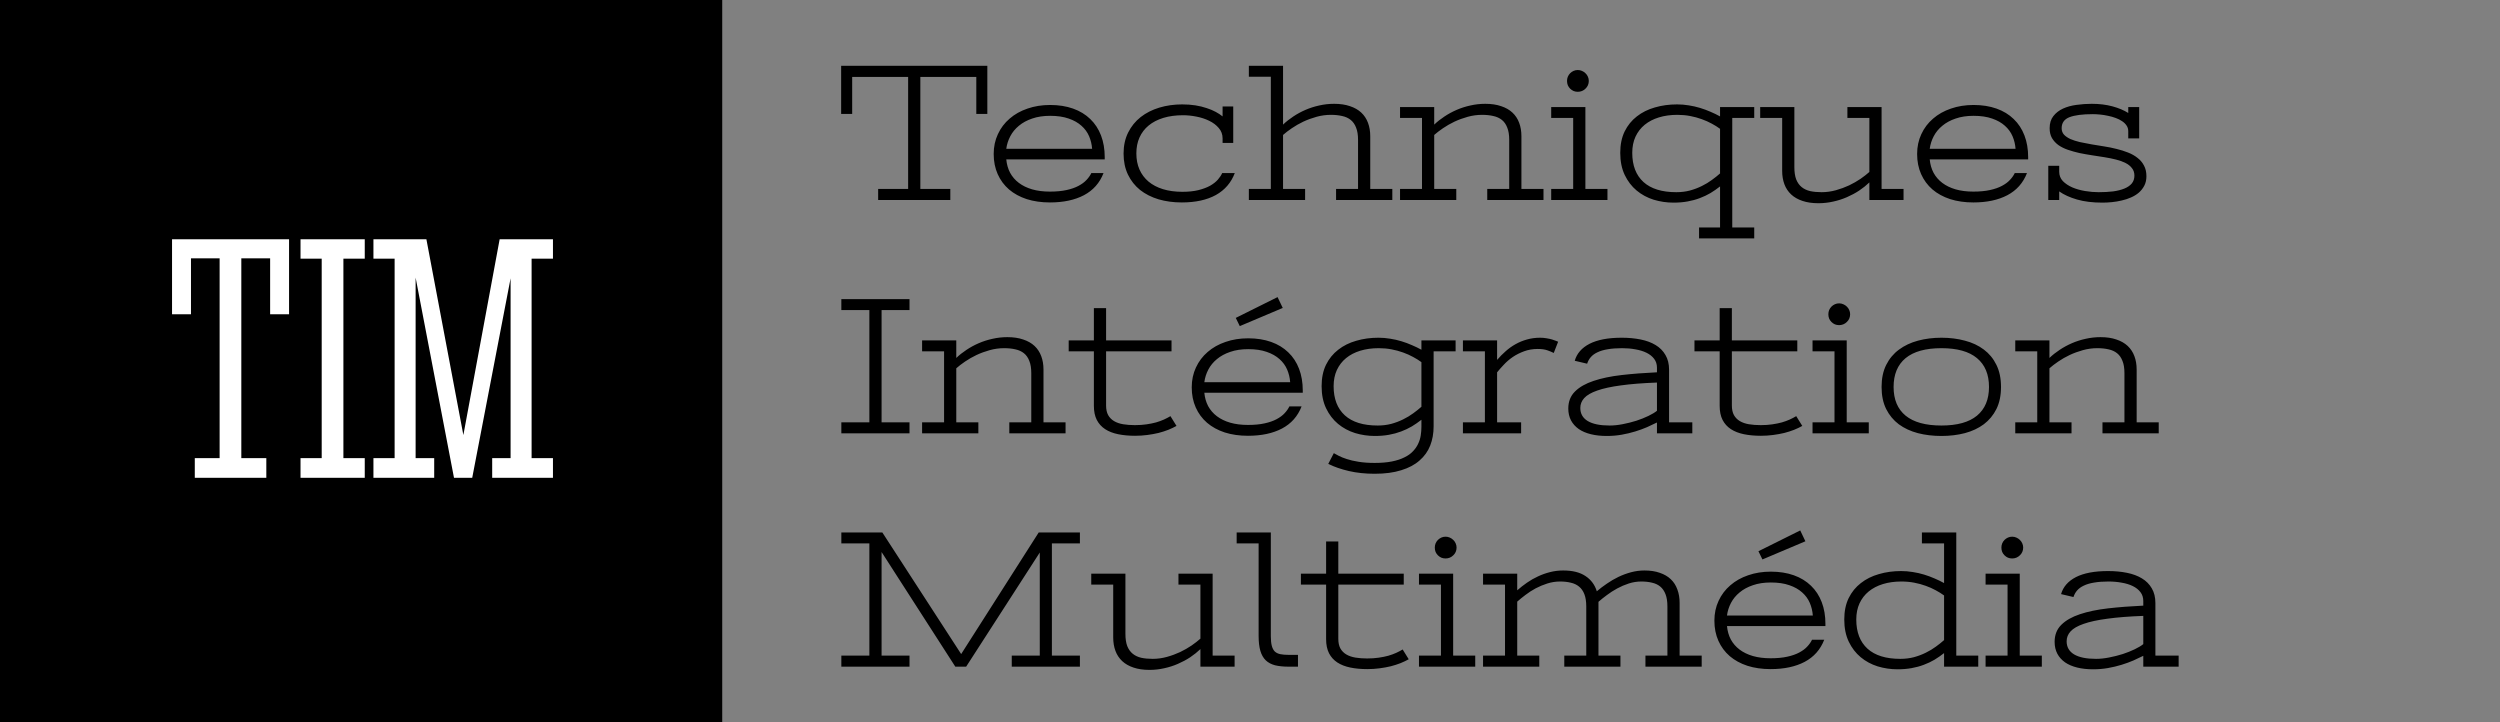 <svg width="225" height="65" viewBox="0 0 225 65" fill="none" xmlns="http://www.w3.org/2000/svg">
<rect x="0" y="0" width="225" height="65" fill="#808080" stroke="none"/>
<rect width="65" height="65" fill="black"/>
<path d="M15.484 28.281V21.531H26.016V28.281H24.312V23.25H21.719V41.234H23.969V43H17.531V41.234H19.766V23.25H17.188V28.281H15.484ZM27.047 21.531H32.828V23.281H30.906V41.234H32.828V43H27.047V41.234H28.953V23.281H27.047V21.531ZM33.609 21.531H38.375L41.703 39.156L44.969 21.531H49.766V23.281H47.844V41.234H49.766V43H44.297V41.234H45.953V25.047L42.5 43H40.859L37.406 24.984V41.234H39.078V43H33.609V41.234H35.516V23.281H33.609V21.531Z" fill="white"/>
<path d="M75.703 10.257V5.924H88.86V10.257H87.867V6.926H82.831V17.007H85.529V18H79.034V17.007H81.732V6.926H76.696V10.257H75.703ZM98.291 13.395C98.262 12.996 98.171 12.618 98.019 12.261C97.866 11.903 97.638 11.59 97.333 11.32C97.028 11.045 96.644 10.828 96.182 10.67C95.719 10.506 95.162 10.424 94.512 10.424C93.902 10.424 93.363 10.506 92.894 10.67C92.426 10.828 92.027 11.045 91.699 11.32C91.371 11.59 91.113 11.903 90.926 12.261C90.738 12.618 90.618 12.996 90.565 13.395H98.291ZM94.494 18.22C93.727 18.22 93.029 18.12 92.402 17.921C91.781 17.716 91.251 17.426 90.811 17.051C90.372 16.67 90.032 16.21 89.792 15.671C89.552 15.132 89.432 14.528 89.432 13.86C89.432 13.21 89.558 12.615 89.81 12.076C90.061 11.531 90.413 11.065 90.864 10.679C91.315 10.286 91.852 9.984 92.473 9.773C93.094 9.557 93.773 9.448 94.512 9.448C95.279 9.448 95.968 9.557 96.577 9.773C97.186 9.99 97.702 10.304 98.124 10.714C98.546 11.118 98.868 11.61 99.091 12.19C99.314 12.771 99.425 13.424 99.425 14.15V14.344H90.565C90.606 14.789 90.721 15.19 90.908 15.548C91.102 15.905 91.365 16.21 91.699 16.462C92.033 16.714 92.432 16.907 92.894 17.042C93.363 17.177 93.897 17.244 94.494 17.244C95.068 17.244 95.566 17.197 95.988 17.104C96.416 17.01 96.776 16.884 97.069 16.726C97.368 16.567 97.608 16.389 97.79 16.189C97.978 15.99 98.121 15.785 98.221 15.574H99.319C98.974 16.465 98.385 17.13 97.553 17.569C96.727 18.003 95.707 18.22 94.494 18.22ZM110.033 12.867V12.454C110.033 12.097 109.919 11.786 109.69 11.523C109.468 11.259 109.181 11.042 108.829 10.872C108.483 10.702 108.1 10.576 107.678 10.494C107.262 10.412 106.86 10.371 106.474 10.371C105.817 10.371 105.229 10.45 104.707 10.608C104.186 10.767 103.743 10.995 103.38 11.294C103.022 11.587 102.747 11.947 102.554 12.375C102.366 12.797 102.272 13.274 102.272 13.808C102.272 14.347 102.366 14.83 102.554 15.258C102.741 15.68 103.011 16.04 103.362 16.339C103.72 16.638 104.153 16.866 104.663 17.024C105.179 17.183 105.762 17.262 106.412 17.262C106.963 17.262 107.443 17.212 107.854 17.112C108.27 17.007 108.621 16.875 108.908 16.717C109.195 16.553 109.427 16.371 109.603 16.172C109.778 15.973 109.91 15.773 109.998 15.574H111.132C110.804 16.441 110.235 17.101 109.427 17.552C108.618 17.997 107.596 18.22 106.359 18.22C105.609 18.22 104.912 18.126 104.268 17.939C103.629 17.745 103.075 17.464 102.606 17.095C102.144 16.72 101.78 16.26 101.517 15.715C101.253 15.164 101.121 14.534 101.121 13.825C101.121 13.11 101.259 12.477 101.534 11.927C101.81 11.376 102.185 10.913 102.659 10.538C103.14 10.163 103.699 9.879 104.338 9.686C104.982 9.492 105.668 9.396 106.395 9.396C106.822 9.396 107.221 9.425 107.59 9.483C107.959 9.542 108.296 9.624 108.601 9.729C108.911 9.829 109.184 9.943 109.418 10.072C109.658 10.201 109.863 10.336 110.033 10.477V9.58H110.991V12.867H110.033ZM112.397 5.924H115.474V11.215C115.749 10.951 116.057 10.708 116.396 10.485C116.736 10.257 117.103 10.058 117.495 9.888C117.888 9.718 118.301 9.586 118.734 9.492C119.168 9.393 119.613 9.343 120.07 9.343C120.615 9.343 121.09 9.413 121.494 9.554C121.904 9.688 122.244 9.882 122.514 10.134C122.783 10.386 122.985 10.693 123.12 11.057C123.255 11.414 123.322 11.815 123.322 12.261V17.007H125.309V18H120.246V17.007H122.224V12.586C122.224 12.141 122.165 11.774 122.048 11.487C121.937 11.194 121.775 10.963 121.564 10.793C121.354 10.623 121.096 10.506 120.791 10.441C120.492 10.371 120.155 10.336 119.78 10.336C119.341 10.336 118.91 10.395 118.488 10.512C118.066 10.629 117.668 10.775 117.293 10.951C116.924 11.127 116.581 11.323 116.265 11.54C115.954 11.751 115.69 11.953 115.474 12.146V17.007H117.46V18H112.397V17.007H114.375V6.908H112.397V5.924ZM126.003 9.633H129.079V11.215C129.354 10.951 129.662 10.708 130.002 10.485C130.342 10.257 130.708 10.058 131.101 9.888C131.493 9.718 131.906 9.586 132.34 9.492C132.773 9.393 133.219 9.343 133.676 9.343C134.221 9.343 134.695 9.413 135.1 9.554C135.51 9.688 135.85 9.882 136.119 10.134C136.389 10.386 136.591 10.693 136.726 11.057C136.86 11.414 136.928 11.815 136.928 12.261V17.007H138.914V18H133.852V17.007H135.829V12.586C135.829 12.141 135.771 11.774 135.653 11.487C135.542 11.194 135.381 10.963 135.17 10.793C134.959 10.623 134.701 10.506 134.396 10.441C134.098 10.371 133.761 10.336 133.386 10.336C132.946 10.336 132.516 10.395 132.094 10.512C131.672 10.629 131.273 10.775 130.898 10.951C130.529 11.127 130.187 11.323 129.87 11.54C129.56 11.751 129.296 11.953 129.079 12.146V17.007H131.065V18H126.003V17.007H127.98V10.617H126.003V9.633ZM139.608 9.633H142.685V17.007H144.671V18H139.608V17.007H141.586V10.617H139.608V9.633ZM141.032 7.286C141.032 7.151 141.056 7.025 141.103 6.908C141.155 6.785 141.226 6.68 141.313 6.592C141.401 6.504 141.504 6.434 141.621 6.381C141.738 6.328 141.864 6.302 141.999 6.302C142.134 6.302 142.26 6.328 142.377 6.381C142.5 6.434 142.605 6.504 142.693 6.592C142.787 6.68 142.86 6.785 142.913 6.908C142.966 7.025 142.992 7.151 142.992 7.286C142.992 7.421 142.966 7.55 142.913 7.673C142.86 7.79 142.787 7.893 142.693 7.98C142.605 8.068 142.5 8.139 142.377 8.191C142.26 8.238 142.134 8.262 141.999 8.262C141.864 8.262 141.738 8.238 141.621 8.191C141.504 8.139 141.401 8.068 141.313 7.98C141.226 7.893 141.155 7.79 141.103 7.673C141.056 7.55 141.032 7.421 141.032 7.286ZM157.881 10.617H155.903V20.47H157.881V21.454H152.915V20.47H154.805V16.778C154.529 16.995 154.242 17.194 153.943 17.376C153.645 17.552 153.322 17.704 152.977 17.833C152.637 17.962 152.271 18.061 151.878 18.132C151.491 18.202 151.069 18.237 150.612 18.237C150.003 18.237 149.408 18.149 148.828 17.974C148.254 17.792 147.744 17.517 147.299 17.148C146.854 16.778 146.496 16.312 146.227 15.75C145.957 15.188 145.822 14.523 145.822 13.755C145.822 13.017 145.954 12.375 146.218 11.83C146.487 11.285 146.854 10.834 147.316 10.477C147.779 10.113 148.321 9.844 148.942 9.668C149.563 9.486 150.229 9.396 150.938 9.396C151.295 9.396 151.646 9.425 151.992 9.483C152.338 9.536 152.675 9.612 153.003 9.712C153.331 9.812 153.647 9.929 153.952 10.063C154.257 10.192 154.541 10.33 154.805 10.477V9.633H157.881V10.617ZM150.867 17.297C151.301 17.297 151.708 17.247 152.089 17.148C152.476 17.042 152.833 16.907 153.161 16.743C153.495 16.579 153.797 16.398 154.066 16.198C154.342 15.999 154.588 15.803 154.805 15.609V11.593C154.582 11.429 154.333 11.273 154.058 11.127C153.782 10.975 153.48 10.84 153.152 10.723C152.83 10.605 152.484 10.512 152.115 10.441C151.752 10.371 151.365 10.336 150.955 10.336C150.352 10.336 149.801 10.412 149.303 10.565C148.805 10.717 148.377 10.94 148.02 11.232C147.668 11.52 147.393 11.877 147.193 12.305C147 12.727 146.903 13.21 146.903 13.755C146.903 14.892 147.24 15.768 147.914 16.383C148.588 16.992 149.572 17.297 150.867 17.297ZM171.319 18H168.243V16.418C167.968 16.682 167.66 16.928 167.32 17.156C166.98 17.379 166.614 17.575 166.222 17.745C165.835 17.915 165.425 18.047 164.991 18.141C164.558 18.24 164.112 18.29 163.655 18.29C163.104 18.29 162.624 18.22 162.214 18.079C161.81 17.944 161.473 17.751 161.203 17.499C160.934 17.247 160.731 16.942 160.597 16.585C160.462 16.222 160.395 15.817 160.395 15.372V10.617H158.417V9.633H161.493V15.047C161.493 15.492 161.549 15.861 161.66 16.154C161.777 16.441 161.941 16.67 162.152 16.84C162.363 17.01 162.618 17.13 162.917 17.2C163.222 17.265 163.564 17.297 163.945 17.297C164.379 17.297 164.807 17.238 165.229 17.121C165.65 17.004 166.049 16.857 166.424 16.682C166.799 16.5 167.142 16.304 167.452 16.093C167.763 15.876 168.026 15.671 168.243 15.477V10.617H166.266V9.633H169.342V17.007H171.319V18ZM181.4 13.395C181.371 12.996 181.28 12.618 181.128 12.261C180.976 11.903 180.747 11.59 180.442 11.32C180.138 11.045 179.754 10.828 179.291 10.67C178.828 10.506 178.271 10.424 177.621 10.424C177.012 10.424 176.473 10.506 176.004 10.67C175.535 10.828 175.137 11.045 174.809 11.32C174.48 11.59 174.223 11.903 174.035 12.261C173.848 12.618 173.728 12.996 173.675 13.395H181.4ZM177.604 18.22C176.836 18.22 176.139 18.12 175.512 17.921C174.891 17.716 174.36 17.426 173.921 17.051C173.481 16.67 173.142 16.21 172.901 15.671C172.661 15.132 172.541 14.528 172.541 13.86C172.541 13.21 172.667 12.615 172.919 12.076C173.171 11.531 173.522 11.065 173.974 10.679C174.425 10.286 174.961 9.984 175.582 9.773C176.203 9.557 176.883 9.448 177.621 9.448C178.389 9.448 179.077 9.557 179.687 9.773C180.296 9.99 180.812 10.304 181.233 10.714C181.655 11.118 181.978 11.61 182.2 12.19C182.423 12.771 182.534 13.424 182.534 14.15V14.344H173.675C173.716 14.789 173.83 15.19 174.018 15.548C174.211 15.905 174.475 16.21 174.809 16.462C175.143 16.714 175.541 16.907 176.004 17.042C176.473 17.177 177.006 17.244 177.604 17.244C178.178 17.244 178.676 17.197 179.098 17.104C179.525 17.01 179.886 16.884 180.179 16.726C180.478 16.567 180.718 16.389 180.899 16.189C181.087 15.99 181.23 15.785 181.33 15.574H182.429C182.083 16.465 181.494 17.13 180.662 17.569C179.836 18.003 178.816 18.22 177.604 18.22ZM184.345 18V14.924H185.329V15.46C185.329 15.782 185.438 16.061 185.654 16.295C185.877 16.523 186.161 16.714 186.507 16.866C186.853 17.013 187.233 17.121 187.649 17.191C188.071 17.262 188.481 17.297 188.88 17.297C189.349 17.297 189.779 17.273 190.172 17.227C190.564 17.174 190.904 17.089 191.191 16.972C191.479 16.855 191.701 16.702 191.859 16.515C192.018 16.321 192.097 16.084 192.097 15.803C192.097 15.539 192.023 15.316 191.877 15.135C191.736 14.947 191.543 14.792 191.297 14.669C191.057 14.546 190.772 14.443 190.444 14.361C190.122 14.279 189.776 14.209 189.407 14.15C189.044 14.086 188.669 14.027 188.282 13.975C187.896 13.916 187.518 13.849 187.148 13.773C186.785 13.69 186.439 13.594 186.111 13.482C185.789 13.371 185.505 13.23 185.259 13.06C185.019 12.885 184.825 12.674 184.679 12.428C184.538 12.182 184.468 11.886 184.468 11.54C184.468 11.095 184.579 10.731 184.802 10.45C185.024 10.163 185.314 9.938 185.672 9.773C186.029 9.609 186.434 9.498 186.885 9.439C187.342 9.375 187.802 9.343 188.265 9.343C188.938 9.343 189.557 9.419 190.119 9.571C190.682 9.724 191.156 9.923 191.543 10.169V9.633H192.527V12.454H191.543V11.804C191.543 11.616 191.493 11.449 191.394 11.303C191.294 11.15 191.159 11.019 190.989 10.907C190.819 10.79 190.626 10.693 190.409 10.617C190.192 10.535 189.964 10.471 189.724 10.424C189.489 10.371 189.252 10.333 189.012 10.31C188.777 10.286 188.558 10.274 188.353 10.274C187.427 10.274 186.727 10.365 186.252 10.547C185.783 10.729 185.549 11.06 185.549 11.54C185.549 11.769 185.619 11.962 185.76 12.12C185.906 12.273 186.1 12.404 186.34 12.516C186.586 12.621 186.87 12.712 187.192 12.788C187.521 12.858 187.866 12.926 188.229 12.99C188.599 13.049 188.977 13.11 189.363 13.175C189.75 13.233 190.125 13.31 190.488 13.403C190.857 13.491 191.203 13.6 191.525 13.729C191.854 13.857 192.138 14.019 192.378 14.212C192.624 14.399 192.817 14.628 192.958 14.898C193.104 15.167 193.178 15.486 193.178 15.855C193.178 16.178 193.116 16.459 192.993 16.699C192.87 16.939 192.706 17.15 192.501 17.332C192.296 17.508 192.059 17.654 191.789 17.771C191.525 17.889 191.247 17.98 190.954 18.044C190.661 18.114 190.365 18.164 190.066 18.193C189.768 18.223 189.486 18.237 189.223 18.237C188.344 18.237 187.579 18.144 186.929 17.956C186.284 17.769 185.751 17.525 185.329 17.227V18H184.345ZM75.721 26.924H81.856V27.908H79.342V38.007H81.856V39H75.721V38.007H78.243V27.908H75.721V26.924ZM82.989 30.633H86.065V32.215C86.341 31.951 86.648 31.708 86.988 31.485C87.328 31.257 87.694 31.058 88.087 30.888C88.48 30.718 88.893 30.586 89.326 30.492C89.76 30.393 90.205 30.343 90.662 30.343C91.207 30.343 91.682 30.413 92.086 30.554C92.496 30.689 92.836 30.882 93.106 31.134C93.375 31.386 93.577 31.693 93.712 32.057C93.847 32.414 93.914 32.815 93.914 33.261V38.007H95.9V39H90.838V38.007H92.815V33.586C92.815 33.141 92.757 32.774 92.64 32.487C92.528 32.194 92.367 31.963 92.156 31.793C91.945 31.623 91.688 31.506 91.383 31.441C91.084 31.371 90.747 31.336 90.372 31.336C89.933 31.336 89.502 31.395 89.08 31.512C88.658 31.629 88.26 31.775 87.885 31.951C87.516 32.127 87.173 32.323 86.856 32.54C86.546 32.751 86.282 32.953 86.065 33.147V38.007H88.052V39H82.989V38.007H84.967V31.617H82.989V30.633ZM96.182 30.633H98.449V27.732H99.548V30.633H105.437V31.617H99.548V36.495C99.548 36.841 99.609 37.128 99.732 37.356C99.861 37.585 100.04 37.767 100.269 37.901C100.497 38.036 100.77 38.13 101.086 38.183C101.408 38.235 101.76 38.262 102.141 38.262C102.521 38.262 102.87 38.238 103.187 38.191C103.503 38.145 103.79 38.086 104.048 38.016C104.306 37.94 104.54 37.855 104.751 37.761C104.968 37.661 105.164 37.559 105.34 37.453L105.885 38.332C105.668 38.455 105.422 38.572 105.146 38.684C104.877 38.789 104.584 38.883 104.268 38.965C103.951 39.041 103.614 39.102 103.257 39.149C102.899 39.196 102.533 39.22 102.158 39.22C101.596 39.22 101.086 39.173 100.629 39.079C100.172 38.985 99.782 38.833 99.46 38.622C99.138 38.411 98.889 38.136 98.713 37.796C98.537 37.45 98.449 37.028 98.449 36.53V31.617H96.182V30.633ZM116.115 34.395C116.086 33.996 115.995 33.618 115.843 33.261C115.69 32.903 115.462 32.59 115.157 32.32C114.853 32.045 114.469 31.828 114.006 31.67C113.543 31.506 112.986 31.424 112.336 31.424C111.727 31.424 111.188 31.506 110.719 31.67C110.25 31.828 109.852 32.045 109.523 32.32C109.195 32.59 108.938 32.903 108.75 33.261C108.562 33.618 108.442 33.996 108.39 34.395H116.115ZM112.318 39.22C111.551 39.22 110.854 39.12 110.227 38.921C109.605 38.716 109.075 38.426 108.636 38.051C108.196 37.67 107.856 37.21 107.616 36.671C107.376 36.132 107.256 35.528 107.256 34.86C107.256 34.21 107.382 33.615 107.634 33.076C107.886 32.531 108.237 32.065 108.688 31.679C109.14 31.286 109.676 30.984 110.297 30.773C110.918 30.557 111.598 30.448 112.336 30.448C113.104 30.448 113.792 30.557 114.401 30.773C115.011 30.99 115.526 31.304 115.948 31.714C116.37 32.118 116.692 32.61 116.915 33.19C117.138 33.77 117.249 34.424 117.249 35.15V35.344H108.39C108.431 35.789 108.545 36.19 108.732 36.548C108.926 36.905 109.189 37.21 109.523 37.462C109.857 37.714 110.256 37.907 110.719 38.042C111.188 38.177 111.721 38.244 112.318 38.244C112.893 38.244 113.391 38.197 113.812 38.103C114.24 38.01 114.601 37.884 114.894 37.726C115.192 37.567 115.433 37.389 115.614 37.19C115.802 36.99 115.945 36.785 116.045 36.574H117.144C116.798 37.465 116.209 38.13 115.377 38.569C114.551 39.003 113.531 39.22 112.318 39.22ZM115.447 27.715L111.58 29.35L111.22 28.611L114.981 26.739L115.447 27.715ZM123.718 42.639C122.88 42.639 122.106 42.557 121.397 42.393C120.694 42.228 120.076 42.015 119.543 41.751L120.044 40.784C120.149 40.849 120.296 40.928 120.483 41.022C120.671 41.121 120.911 41.218 121.204 41.312C121.497 41.411 121.849 41.493 122.259 41.558C122.675 41.628 123.161 41.663 123.718 41.663C124.315 41.663 124.834 41.619 125.273 41.531C125.713 41.443 126.088 41.32 126.398 41.162C126.715 41.01 126.97 40.828 127.163 40.617C127.362 40.412 127.518 40.19 127.629 39.949C127.746 39.709 127.825 39.457 127.866 39.193C127.907 38.93 127.928 38.666 127.928 38.402V37.778C127.652 37.995 127.365 38.194 127.066 38.376C126.768 38.552 126.445 38.704 126.1 38.833C125.76 38.962 125.394 39.062 125.001 39.132C124.614 39.202 124.192 39.237 123.735 39.237C123.126 39.237 122.531 39.149 121.951 38.974C121.377 38.792 120.867 38.517 120.422 38.148C119.977 37.778 119.619 37.312 119.35 36.75C119.08 36.188 118.945 35.523 118.945 34.755C118.945 34.017 119.077 33.375 119.341 32.83C119.61 32.285 119.977 31.834 120.439 31.477C120.902 31.113 121.444 30.844 122.065 30.668C122.687 30.486 123.352 30.395 124.061 30.395C124.418 30.395 124.77 30.425 125.115 30.483C125.461 30.536 125.798 30.612 126.126 30.712C126.454 30.811 126.771 30.929 127.075 31.064C127.38 31.192 127.664 31.33 127.928 31.477V30.633H131.004V31.617H129.026V38.367C129.026 39 128.924 39.577 128.719 40.099C128.514 40.62 128.194 41.068 127.761 41.443C127.333 41.824 126.782 42.117 126.108 42.322C125.44 42.533 124.644 42.639 123.718 42.639ZM123.99 38.297C124.424 38.297 124.831 38.247 125.212 38.148C125.599 38.042 125.956 37.907 126.284 37.743C126.618 37.579 126.92 37.398 127.189 37.198C127.465 36.999 127.711 36.803 127.928 36.609V32.593C127.705 32.429 127.456 32.273 127.181 32.127C126.905 31.975 126.604 31.84 126.275 31.723C125.953 31.605 125.607 31.512 125.238 31.441C124.875 31.371 124.488 31.336 124.078 31.336C123.475 31.336 122.924 31.412 122.426 31.564C121.928 31.717 121.5 31.939 121.143 32.232C120.791 32.52 120.516 32.877 120.316 33.305C120.123 33.727 120.026 34.21 120.026 34.755C120.026 35.892 120.363 36.768 121.037 37.383C121.711 37.992 122.695 38.297 123.99 38.297ZM131.663 30.633H134.739V32.391C134.979 32.109 135.237 31.849 135.513 31.608C135.788 31.362 136.084 31.151 136.4 30.976C136.723 30.794 137.065 30.653 137.429 30.554C137.798 30.448 138.193 30.395 138.615 30.395C138.826 30.395 139.022 30.413 139.204 30.448C139.386 30.477 139.547 30.513 139.688 30.554C139.828 30.595 139.945 30.636 140.039 30.677C140.133 30.718 140.197 30.744 140.232 30.756L139.837 31.767C139.69 31.69 139.5 31.611 139.266 31.529C139.037 31.447 138.747 31.406 138.396 31.406C137.95 31.406 137.54 31.477 137.165 31.617C136.796 31.752 136.459 31.922 136.154 32.127C135.855 32.332 135.589 32.56 135.354 32.812C135.12 33.059 134.915 33.29 134.739 33.507V38.007H136.901V39H131.663V38.007H133.641V31.617H131.663V30.633ZM149.127 38.024C148.857 38.159 148.559 38.3 148.23 38.446C147.902 38.587 147.548 38.716 147.167 38.833C146.786 38.95 146.382 39.047 145.954 39.123C145.526 39.199 145.078 39.237 144.609 39.237C144.082 39.237 143.604 39.185 143.177 39.079C142.749 38.974 142.386 38.818 142.087 38.613C141.788 38.402 141.557 38.145 141.393 37.84C141.229 37.529 141.146 37.172 141.146 36.768C141.146 36.141 141.349 35.628 141.753 35.23C142.157 34.831 142.714 34.515 143.423 34.28C144.138 34.04 144.981 33.864 145.954 33.753C146.927 33.642 147.984 33.56 149.127 33.507V33.094C149.127 32.783 149.042 32.517 148.872 32.294C148.702 32.071 148.474 31.89 148.187 31.749C147.899 31.608 147.565 31.506 147.185 31.441C146.81 31.371 146.411 31.336 145.989 31.336C145.497 31.336 145.066 31.368 144.697 31.433C144.334 31.491 144.026 31.582 143.774 31.705C143.522 31.822 143.32 31.969 143.168 32.145C143.021 32.315 142.913 32.511 142.843 32.733L141.727 32.47C141.914 31.814 142.359 31.304 143.062 30.94C143.771 30.577 144.735 30.395 145.954 30.395C146.569 30.395 147.138 30.448 147.659 30.554C148.181 30.659 148.629 30.826 149.004 31.055C149.385 31.283 149.681 31.582 149.892 31.951C150.108 32.315 150.217 32.757 150.217 33.278V38.007H152.309V39H149.127V38.024ZM149.127 34.43C147.844 34.477 146.763 34.562 145.884 34.685C145.005 34.802 144.293 34.957 143.748 35.15C143.209 35.338 142.819 35.563 142.579 35.827C142.345 36.085 142.228 36.381 142.228 36.715C142.228 37.23 142.45 37.623 142.896 37.893C143.347 38.162 144.006 38.297 144.873 38.297C145.242 38.297 145.635 38.256 146.051 38.174C146.473 38.092 146.88 37.989 147.272 37.866C147.665 37.737 148.025 37.594 148.354 37.435C148.682 37.277 148.939 37.122 149.127 36.97V34.43ZM152.502 30.633H154.77V27.732H155.868V30.633H161.757V31.617H155.868V36.495C155.868 36.841 155.93 37.128 156.053 37.356C156.182 37.585 156.36 37.767 156.589 37.901C156.817 38.036 157.09 38.13 157.406 38.183C157.729 38.235 158.08 38.262 158.461 38.262C158.842 38.262 159.19 38.238 159.507 38.191C159.823 38.145 160.11 38.086 160.368 38.016C160.626 37.94 160.86 37.855 161.071 37.761C161.288 37.661 161.484 37.559 161.66 37.453L162.205 38.332C161.988 38.455 161.742 38.572 161.467 38.684C161.197 38.789 160.904 38.883 160.588 38.965C160.271 39.041 159.935 39.102 159.577 39.149C159.22 39.196 158.854 39.22 158.479 39.22C157.916 39.22 157.406 39.173 156.949 39.079C156.492 38.985 156.103 38.833 155.78 38.622C155.458 38.411 155.209 38.136 155.033 37.796C154.857 37.45 154.77 37.028 154.77 36.53V31.617H152.502V30.633ZM163.128 30.633H166.204V38.007H168.19V39H163.128V38.007H165.105V31.617H163.128V30.633ZM164.552 28.286C164.552 28.151 164.575 28.025 164.622 27.908C164.675 27.785 164.745 27.68 164.833 27.592C164.921 27.504 165.023 27.434 165.141 27.381C165.258 27.328 165.384 27.302 165.519 27.302C165.653 27.302 165.779 27.328 165.896 27.381C166.02 27.434 166.125 27.504 166.213 27.592C166.307 27.68 166.38 27.785 166.433 27.908C166.485 28.025 166.512 28.151 166.512 28.286C166.512 28.421 166.485 28.55 166.433 28.673C166.38 28.79 166.307 28.893 166.213 28.98C166.125 29.068 166.02 29.139 165.896 29.191C165.779 29.238 165.653 29.262 165.519 29.262C165.384 29.262 165.258 29.238 165.141 29.191C165.023 29.139 164.921 29.068 164.833 28.98C164.745 28.893 164.675 28.79 164.622 28.673C164.575 28.55 164.552 28.421 164.552 28.286ZM180.091 34.825C180.091 35.593 179.953 36.255 179.678 36.812C179.402 37.362 179.024 37.819 178.544 38.183C178.063 38.54 177.495 38.807 176.839 38.982C176.188 39.152 175.485 39.237 174.729 39.237C173.968 39.237 173.259 39.152 172.603 38.982C171.946 38.807 171.375 38.54 170.889 38.183C170.408 37.819 170.03 37.362 169.755 36.812C169.479 36.255 169.342 35.593 169.342 34.825C169.342 34.063 169.479 33.404 169.755 32.848C170.036 32.285 170.42 31.825 170.906 31.468C171.393 31.105 171.964 30.835 172.62 30.659C173.276 30.483 173.979 30.395 174.729 30.395C175.485 30.395 176.188 30.483 176.839 30.659C177.495 30.829 178.063 31.096 178.544 31.459C179.024 31.816 179.402 32.276 179.678 32.839C179.953 33.395 180.091 34.058 180.091 34.825ZM179.01 34.825C179.01 33.694 178.649 32.83 177.929 32.232C177.214 31.635 176.147 31.336 174.729 31.336C173.306 31.336 172.23 31.635 171.504 32.232C170.783 32.83 170.423 33.694 170.423 34.825C170.423 35.956 170.783 36.817 171.504 37.409C172.23 38.001 173.306 38.297 174.729 38.297C176.147 38.297 177.214 38.001 177.929 37.409C178.649 36.812 179.01 35.95 179.01 34.825ZM181.374 30.633H184.45V32.215C184.726 31.951 185.033 31.708 185.373 31.485C185.713 31.257 186.079 31.058 186.472 30.888C186.864 30.718 187.277 30.586 187.711 30.492C188.145 30.393 188.59 30.343 189.047 30.343C189.592 30.343 190.066 30.413 190.471 30.554C190.881 30.689 191.221 30.882 191.49 31.134C191.76 31.386 191.962 31.693 192.097 32.057C192.231 32.414 192.299 32.815 192.299 33.261V38.007H194.285V39H189.223V38.007H191.2V33.586C191.2 33.141 191.142 32.774 191.024 32.487C190.913 32.194 190.752 31.963 190.541 31.793C190.33 31.623 190.072 31.506 189.768 31.441C189.469 31.371 189.132 31.336 188.757 31.336C188.317 31.336 187.887 31.395 187.465 31.512C187.043 31.629 186.645 31.775 186.27 31.951C185.9 32.127 185.558 32.323 185.241 32.54C184.931 32.751 184.667 32.953 184.45 33.147V38.007H186.437V39H181.374V38.007H183.352V31.617H181.374V30.633ZM75.721 47.924H79.412L86.505 58.866L93.483 47.924H97.192V48.908H94.67V59.007H97.192V60H91.058V59.007H93.58V49.726L86.953 60H85.978L79.342 49.682V59.007H81.856V60H75.721V59.007H78.243V48.908H75.721V47.924ZM111.114 60H108.038V58.418C107.763 58.682 107.455 58.928 107.115 59.156C106.775 59.379 106.409 59.575 106.017 59.745C105.63 59.915 105.22 60.047 104.786 60.141C104.353 60.24 103.907 60.29 103.45 60.29C102.899 60.29 102.419 60.22 102.009 60.079C101.604 59.944 101.268 59.751 100.998 59.499C100.729 59.247 100.526 58.942 100.392 58.585C100.257 58.222 100.189 57.817 100.189 57.372V52.617H98.212V51.633H101.288V57.047C101.288 57.492 101.344 57.861 101.455 58.154C101.572 58.441 101.736 58.67 101.947 58.84C102.158 59.01 102.413 59.13 102.712 59.2C103.017 59.265 103.359 59.297 103.74 59.297C104.174 59.297 104.602 59.238 105.023 59.121C105.445 59.004 105.844 58.857 106.219 58.682C106.594 58.5 106.937 58.304 107.247 58.093C107.558 57.876 107.821 57.671 108.038 57.477V52.617H106.061V51.633H109.137V59.007H111.114V60ZM111.299 47.924H114.375V57.267C114.375 57.618 114.404 57.905 114.463 58.128C114.521 58.345 114.612 58.515 114.735 58.638C114.864 58.755 115.028 58.834 115.228 58.875C115.433 58.916 115.676 58.937 115.957 58.937H116.818V60H115.975C115.506 60 115.102 59.959 114.762 59.877C114.422 59.789 114.141 59.64 113.918 59.429C113.701 59.218 113.54 58.937 113.435 58.585C113.329 58.227 113.276 57.776 113.276 57.231V48.908H111.299V47.924ZM117.082 51.633H119.35V48.732H120.448V51.633H126.337V52.617H120.448V57.495C120.448 57.841 120.51 58.128 120.633 58.356C120.762 58.585 120.94 58.767 121.169 58.901C121.397 59.036 121.67 59.13 121.986 59.183C122.309 59.235 122.66 59.262 123.041 59.262C123.422 59.262 123.771 59.238 124.087 59.191C124.403 59.145 124.69 59.086 124.948 59.016C125.206 58.94 125.44 58.855 125.651 58.761C125.868 58.661 126.064 58.559 126.24 58.453L126.785 59.332C126.568 59.455 126.322 59.572 126.047 59.684C125.777 59.789 125.484 59.883 125.168 59.965C124.852 60.041 124.515 60.102 124.157 60.149C123.8 60.196 123.434 60.22 123.059 60.22C122.496 60.22 121.986 60.173 121.529 60.079C121.072 59.985 120.683 59.833 120.36 59.622C120.038 59.411 119.789 59.136 119.613 58.796C119.438 58.45 119.35 58.028 119.35 57.53V52.617H117.082V51.633ZM127.708 51.633H130.784V59.007H132.771V60H127.708V59.007H129.686V52.617H127.708V51.633ZM129.132 49.286C129.132 49.151 129.155 49.025 129.202 48.908C129.255 48.785 129.325 48.68 129.413 48.592C129.501 48.504 129.604 48.434 129.721 48.381C129.838 48.328 129.964 48.302 130.099 48.302C130.233 48.302 130.359 48.328 130.477 48.381C130.6 48.434 130.705 48.504 130.793 48.592C130.887 48.68 130.96 48.785 131.013 48.908C131.065 49.025 131.092 49.151 131.092 49.286C131.092 49.421 131.065 49.55 131.013 49.673C130.96 49.79 130.887 49.893 130.793 49.98C130.705 50.068 130.6 50.139 130.477 50.191C130.359 50.238 130.233 50.262 130.099 50.262C129.964 50.262 129.838 50.238 129.721 50.191C129.604 50.139 129.501 50.068 129.413 49.98C129.325 49.893 129.255 49.79 129.202 49.673C129.155 49.55 129.132 49.421 129.132 49.286ZM148.09 59.007H150.067V54.586C150.067 54.141 150.012 53.774 149.9 53.487C149.789 53.194 149.631 52.963 149.426 52.793C149.221 52.623 148.972 52.506 148.679 52.441C148.392 52.371 148.069 52.336 147.712 52.336C147.331 52.336 146.959 52.395 146.596 52.512C146.232 52.629 145.884 52.778 145.55 52.96C145.216 53.142 144.905 53.341 144.618 53.558C144.331 53.769 144.079 53.971 143.862 54.164V54.261V59.007H145.84V60H140.786V59.007H142.764V54.586C142.764 54.141 142.708 53.774 142.597 53.487C142.485 53.194 142.324 52.963 142.113 52.793C141.908 52.623 141.659 52.506 141.366 52.441C141.079 52.371 140.76 52.336 140.408 52.336C140.016 52.336 139.635 52.395 139.266 52.512C138.896 52.629 138.545 52.775 138.211 52.951C137.883 53.127 137.578 53.323 137.297 53.54C137.016 53.751 136.767 53.953 136.55 54.147V59.007H138.536V60H133.474V59.007H135.451V52.617H133.474V51.633H136.55V53.127C136.825 52.887 137.118 52.658 137.429 52.441C137.739 52.225 138.067 52.037 138.413 51.879C138.759 51.715 139.119 51.586 139.494 51.492C139.875 51.393 140.273 51.343 140.689 51.343C141.527 51.343 142.195 51.51 142.693 51.844C143.191 52.172 143.531 52.629 143.713 53.215C143.988 52.98 144.29 52.752 144.618 52.529C144.946 52.301 145.292 52.099 145.655 51.923C146.024 51.747 146.405 51.606 146.798 51.501C147.196 51.395 147.598 51.343 148.002 51.343C148.529 51.343 148.989 51.413 149.382 51.554C149.78 51.688 150.111 51.882 150.375 52.134C150.639 52.386 150.835 52.693 150.964 53.057C151.099 53.414 151.166 53.815 151.166 54.261V59.007H153.152V60H148.09V59.007ZM163.154 55.395C163.125 54.996 163.034 54.618 162.882 54.261C162.729 53.903 162.501 53.59 162.196 53.32C161.892 53.045 161.508 52.828 161.045 52.67C160.582 52.506 160.025 52.424 159.375 52.424C158.766 52.424 158.227 52.506 157.758 52.67C157.289 52.828 156.891 53.045 156.562 53.32C156.234 53.59 155.977 53.903 155.789 54.261C155.602 54.618 155.481 54.996 155.429 55.395H163.154ZM159.357 60.22C158.59 60.22 157.893 60.12 157.266 59.921C156.645 59.716 156.114 59.426 155.675 59.051C155.235 58.67 154.896 58.21 154.655 57.671C154.415 57.132 154.295 56.528 154.295 55.86C154.295 55.21 154.421 54.615 154.673 54.076C154.925 53.531 155.276 53.065 155.728 52.679C156.179 52.286 156.715 51.984 157.336 51.773C157.957 51.557 158.637 51.448 159.375 51.448C160.143 51.448 160.831 51.557 161.44 51.773C162.05 51.99 162.565 52.304 162.987 52.714C163.409 53.118 163.731 53.61 163.954 54.19C164.177 54.77 164.288 55.424 164.288 56.15V56.344H155.429C155.47 56.789 155.584 57.19 155.771 57.548C155.965 57.905 156.229 58.21 156.562 58.462C156.896 58.714 157.295 58.907 157.758 59.042C158.227 59.177 158.76 59.244 159.357 59.244C159.932 59.244 160.43 59.197 160.852 59.103C161.279 59.01 161.64 58.884 161.933 58.726C162.231 58.567 162.472 58.389 162.653 58.19C162.841 57.99 162.984 57.785 163.084 57.574H164.183C163.837 58.465 163.248 59.13 162.416 59.569C161.59 60.003 160.57 60.22 159.357 60.22ZM162.486 48.715L158.619 50.35L158.259 49.611L162.021 47.739L162.486 48.715ZM178.043 60H174.967V58.778C174.691 58.995 174.404 59.194 174.105 59.376C173.807 59.552 173.484 59.704 173.139 59.833C172.799 59.962 172.433 60.062 172.04 60.132C171.653 60.202 171.231 60.237 170.774 60.237C170.165 60.237 169.57 60.149 168.99 59.974C168.416 59.792 167.906 59.517 167.461 59.148C167.016 58.778 166.658 58.312 166.389 57.75C166.119 57.188 165.984 56.523 165.984 55.755C165.984 55.017 166.116 54.375 166.38 53.83C166.649 53.285 167.016 52.834 167.479 52.477C167.941 52.113 168.483 51.844 169.104 51.668C169.726 51.486 170.391 51.395 171.1 51.395C171.457 51.395 171.809 51.425 172.154 51.483C172.5 51.536 172.837 51.612 173.165 51.712C173.493 51.812 173.81 51.929 174.114 52.063C174.419 52.192 174.703 52.33 174.967 52.477V48.908H172.972V47.924H176.065V59.007H178.043V60ZM171.029 59.297C171.463 59.297 171.87 59.247 172.251 59.148C172.638 59.042 172.995 58.907 173.323 58.743C173.657 58.579 173.959 58.398 174.229 58.198C174.504 57.999 174.75 57.803 174.967 57.609V53.593C174.744 53.429 174.495 53.273 174.22 53.127C173.944 52.975 173.643 52.84 173.314 52.723C172.992 52.605 172.646 52.512 172.277 52.441C171.914 52.371 171.527 52.336 171.117 52.336C170.514 52.336 169.963 52.412 169.465 52.565C168.967 52.717 168.539 52.94 168.182 53.232C167.83 53.52 167.555 53.877 167.355 54.305C167.162 54.727 167.065 55.21 167.065 55.755C167.065 56.892 167.402 57.768 168.076 58.383C168.75 58.992 169.734 59.297 171.029 59.297ZM178.702 51.633H181.778V59.007H183.765V60H178.702V59.007H180.68V52.617H178.702V51.633ZM180.126 49.286C180.126 49.151 180.149 49.025 180.196 48.908C180.249 48.785 180.319 48.68 180.407 48.592C180.495 48.504 180.598 48.434 180.715 48.381C180.832 48.328 180.958 48.302 181.093 48.302C181.228 48.302 181.354 48.328 181.471 48.381C181.594 48.434 181.699 48.504 181.787 48.592C181.881 48.68 181.954 48.785 182.007 48.908C182.06 49.025 182.086 49.151 182.086 49.286C182.086 49.421 182.06 49.55 182.007 49.673C181.954 49.79 181.881 49.893 181.787 49.98C181.699 50.068 181.594 50.139 181.471 50.191C181.354 50.238 181.228 50.262 181.093 50.262C180.958 50.262 180.832 50.238 180.715 50.191C180.598 50.139 180.495 50.068 180.407 49.98C180.319 49.893 180.249 49.79 180.196 49.673C180.149 49.55 180.126 49.421 180.126 49.286ZM192.896 59.024C192.627 59.159 192.328 59.3 192 59.446C191.672 59.587 191.317 59.716 190.937 59.833C190.556 59.95 190.151 60.047 189.724 60.123C189.296 60.199 188.848 60.237 188.379 60.237C187.852 60.237 187.374 60.185 186.946 60.079C186.519 59.974 186.155 59.818 185.856 59.613C185.558 59.402 185.326 59.145 185.162 58.84C184.998 58.529 184.916 58.172 184.916 57.768C184.916 57.141 185.118 56.628 185.522 56.23C185.927 55.831 186.483 55.515 187.192 55.28C187.907 55.04 188.751 54.864 189.724 54.753C190.696 54.642 191.754 54.56 192.896 54.507V54.094C192.896 53.783 192.812 53.517 192.642 53.294C192.472 53.071 192.243 52.89 191.956 52.749C191.669 52.608 191.335 52.506 190.954 52.441C190.579 52.371 190.181 52.336 189.759 52.336C189.267 52.336 188.836 52.368 188.467 52.433C188.104 52.491 187.796 52.582 187.544 52.705C187.292 52.822 187.09 52.969 186.938 53.145C186.791 53.315 186.683 53.511 186.612 53.733L185.496 53.47C185.684 52.813 186.129 52.304 186.832 51.94C187.541 51.577 188.505 51.395 189.724 51.395C190.339 51.395 190.907 51.448 191.429 51.554C191.95 51.659 192.398 51.826 192.773 52.055C193.154 52.283 193.45 52.582 193.661 52.951C193.878 53.315 193.986 53.757 193.986 54.278V59.007H196.078V60H192.896V59.024ZM192.896 55.43C191.613 55.477 190.532 55.562 189.653 55.685C188.774 55.802 188.062 55.957 187.518 56.15C186.979 56.338 186.589 56.563 186.349 56.827C186.114 57.085 185.997 57.381 185.997 57.715C185.997 58.23 186.22 58.623 186.665 58.893C187.116 59.162 187.775 59.297 188.643 59.297C189.012 59.297 189.404 59.256 189.82 59.174C190.242 59.092 190.649 58.989 191.042 58.866C191.435 58.737 191.795 58.594 192.123 58.435C192.451 58.277 192.709 58.122 192.896 57.97V55.43Z" fill="black"/>
</svg>
